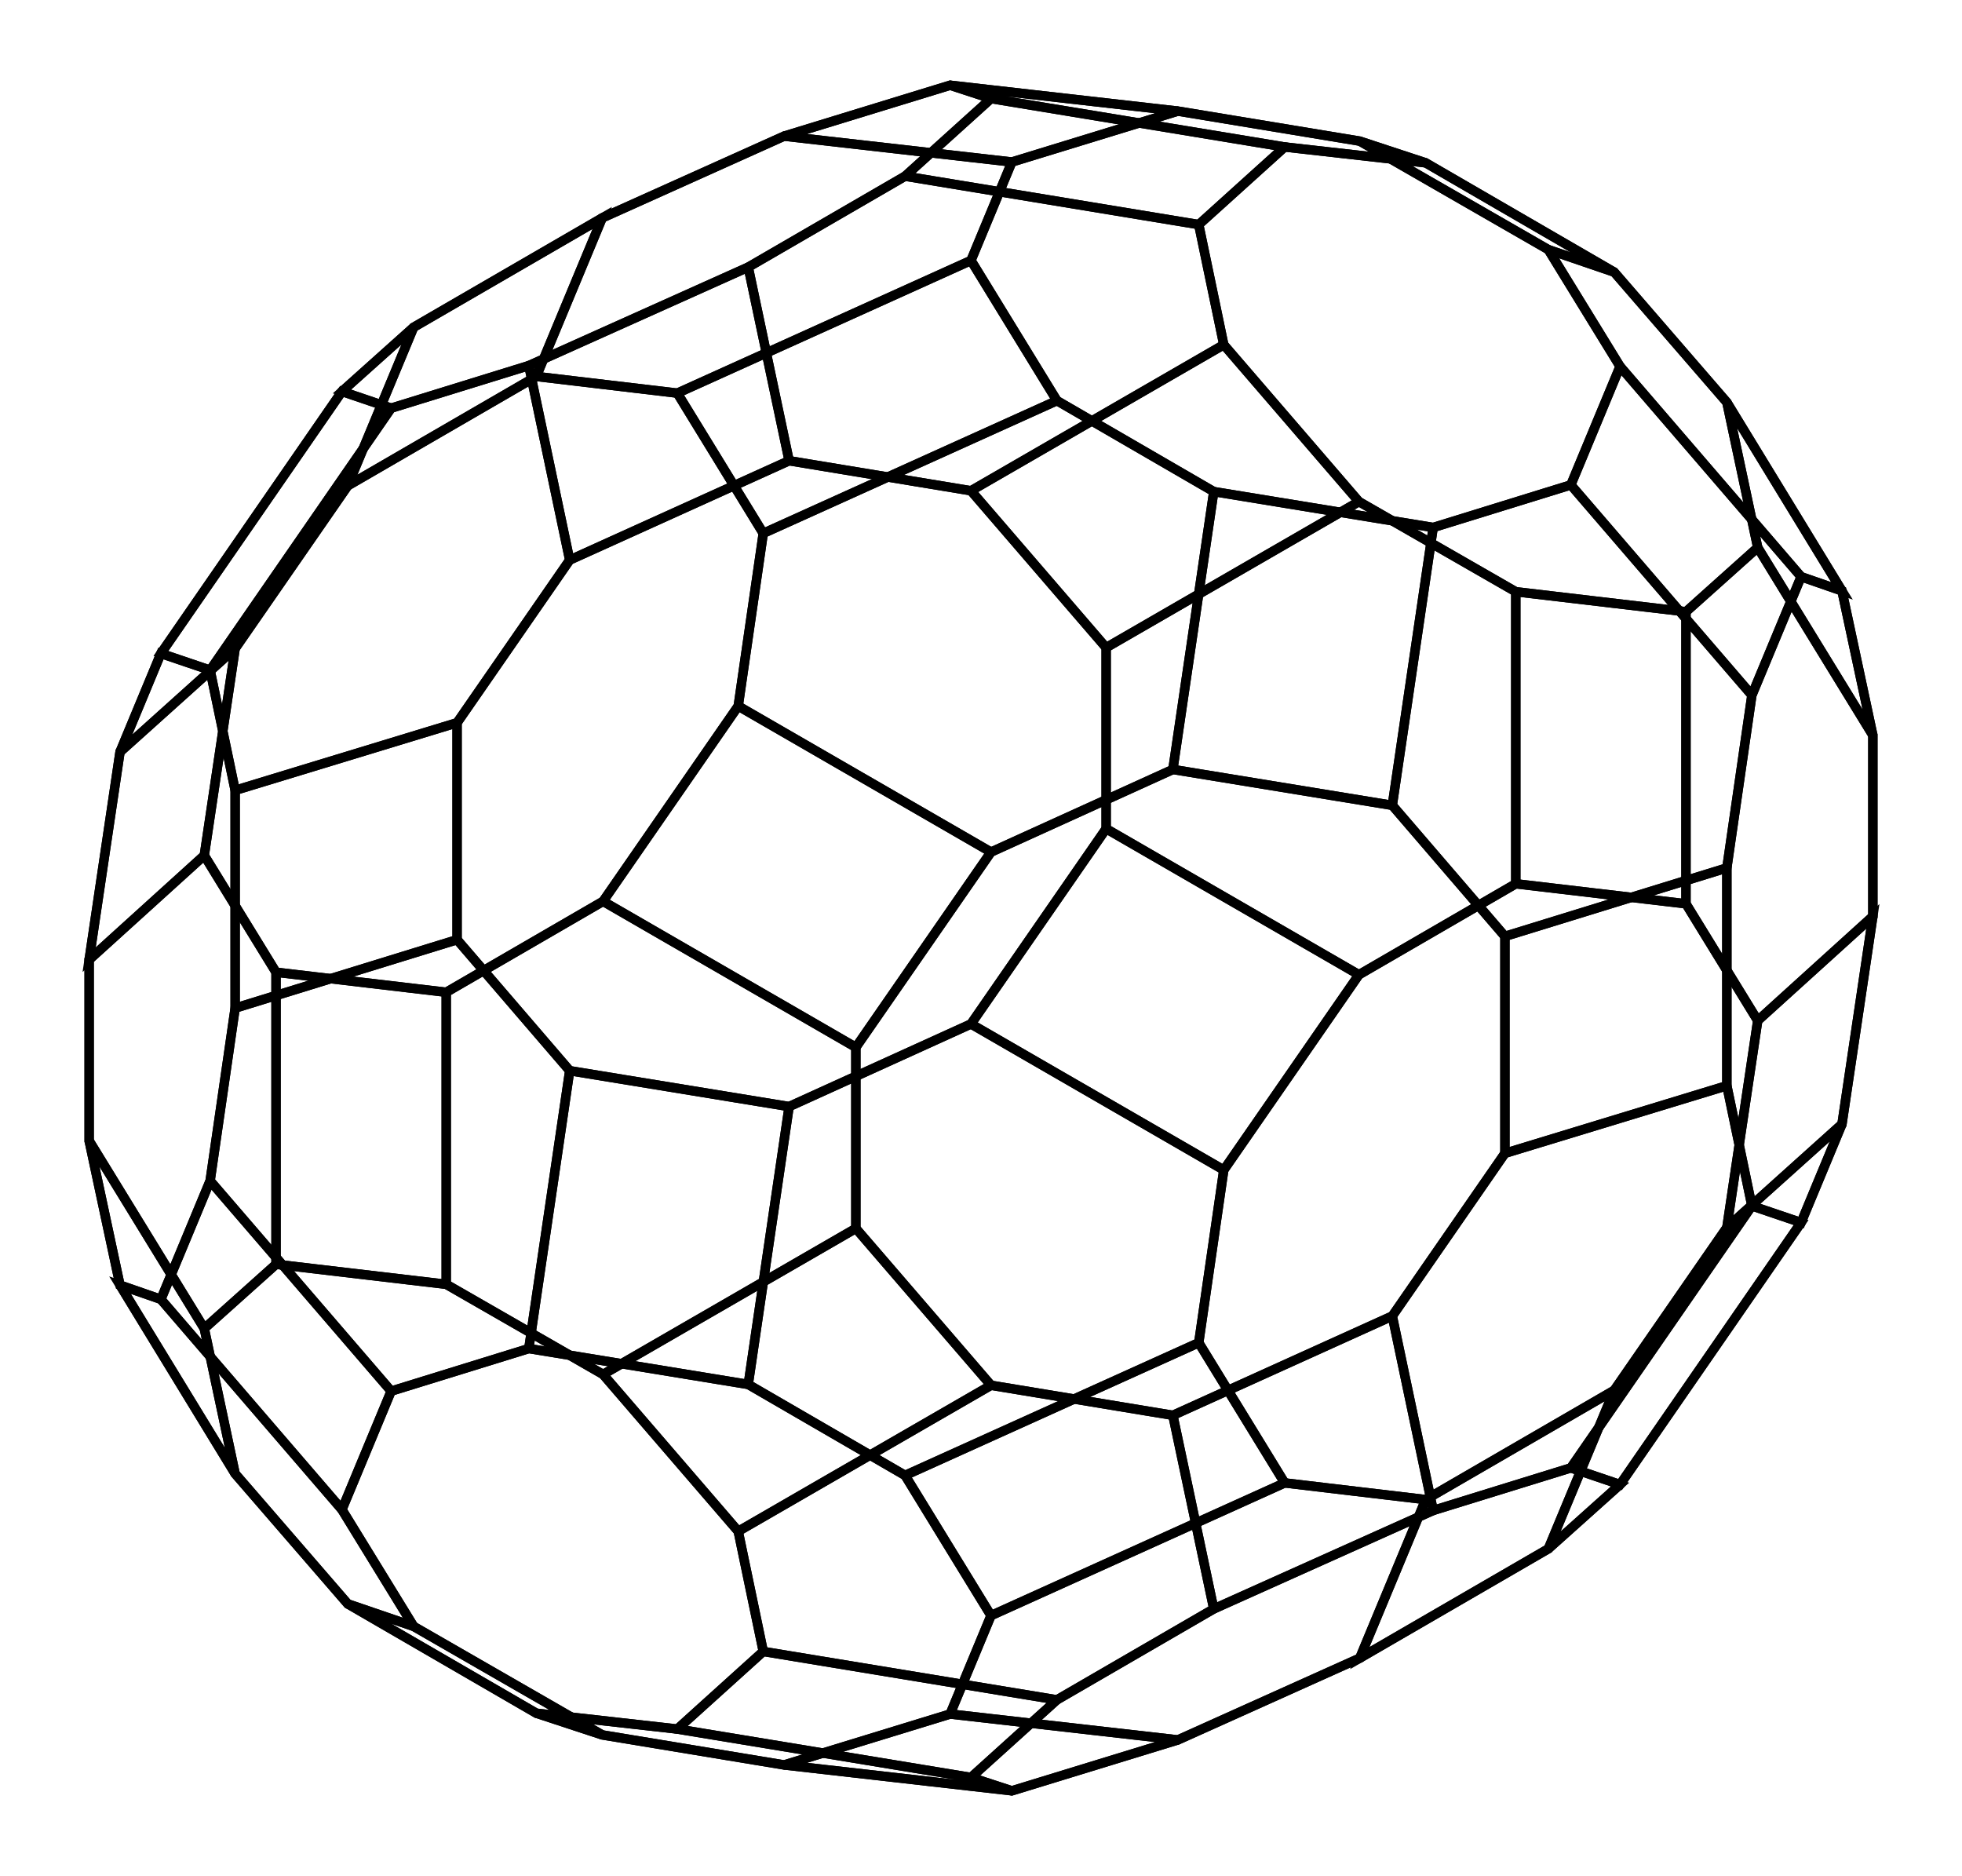 <svg xmlns="http://www.w3.org/2000/svg" width="104.6" height="100.0" viewBox="-57.299 -55.000 114.598 110.000">
<g fill="none" stroke="black" stroke-width="0.01%" transform="translate(0, 0) scale(48.926, -48.926)">
<polygon points="-0.641,-0.415 -0.641,-0.065 -0.453,0.044 -0.150,-0.131 -0.150,-0.348 -0.453,-0.523" />
<polygon points="-0.641,-0.065 -0.641,-0.415 -0.845,-0.391 -0.845,-0.041" />
<polygon points="-0.453,-0.523 -0.150,-0.348 0.012,-0.536 -0.291,-0.711" />
<polygon points="-0.150,-0.131 -0.453,0.044 -0.291,0.278 0.012,0.103" />
<polygon points="-0.759,0.542 -0.533,0.673 -0.364,0.653 -0.261,0.485 -0.291,0.278 -0.453,0.044 -0.641,-0.065 -0.845,-0.041 -0.931,0.099 -0.894,0.347" />
<polygon points="-0.533,-0.929 -0.759,-0.798 -0.894,-0.642 -0.931,-0.468 -0.845,-0.391 -0.641,-0.415 -0.453,-0.523 -0.291,-0.711 -0.261,-0.855 -0.364,-0.948" />
<polygon points="0.628,0.002 0.628,-0.258 0.493,-0.453 0.230,-0.572 0.012,-0.536 -0.150,-0.348 -0.150,-0.131 0.012,0.103 0.230,0.202 0.493,0.159" />
<polygon points="0.012,0.103 -0.291,0.278 -0.261,0.485 0.091,0.644 0.279,0.535 0.230,0.202" />
<polygon points="-0.291,-0.711 0.012,-0.536 0.230,-0.572 0.279,-0.804 0.091,-0.913 -0.261,-0.855" />
<polygon points="-0.845,-0.041 -0.845,-0.391 -0.931,-0.468 -1.069,-0.243 -1.069,-0.026 -0.931,0.099" />
<polygon points="0.091,0.644 -0.261,0.485 -0.364,0.653 -0.012,0.812" />
<polygon points="-0.261,-0.855 0.091,-0.913 -0.012,-1.006 -0.364,-0.948" />
<polygon points="0.230,0.202 0.279,0.535 0.542,0.492 0.493,0.159" />
<polygon points="-1.069,-0.243 -0.931,-0.468 -0.894,-0.642 -1.032,-0.416" />
<polygon points="-0.931,0.099 -1.069,-0.026 -1.032,0.223 -0.894,0.347" />
<polygon points="0.279,-0.804 0.230,-0.572 0.493,-0.453 0.542,-0.686" />
<polygon points="-0.759,-0.798 -0.533,-0.929 -0.454,-0.955 -0.680,-0.825" />
<polygon points="-0.533,0.673 -0.759,0.542 -0.680,0.732 -0.454,0.863" />
<polygon points="0.628,-0.258 0.628,0.002 0.894,0.084 0.894,-0.177" />
<polygon points="-0.012,0.812 -0.364,0.653 -0.533,0.673 -0.454,0.863 -0.236,0.961 0.037,0.930" />
<polygon points="0.894,0.084 0.628,0.002 0.493,0.159 0.542,0.492 0.707,0.543 0.924,0.291" />
<polygon points="-0.680,0.732 -0.759,0.542 -0.894,0.347 -1.032,0.223 -0.983,0.341 -0.766,0.655" />
<polygon points="-0.454,-0.955 -0.533,-0.929 -0.364,-0.948 -0.012,-1.006 0.037,-1.022 -0.236,-0.991" />
<polygon points="0.542,-0.686 0.493,-0.453 0.628,-0.258 0.894,-0.177 0.924,-0.321 0.707,-0.635" />
<polygon points="-1.032,-0.416 -0.894,-0.642 -0.759,-0.798 -0.680,-0.825 -0.766,-0.685 -0.983,-0.433" />
<polygon points="0.766,0.685 0.707,0.543 0.542,0.492 0.279,0.535 0.091,0.644 -0.012,0.812 0.037,0.930 0.236,0.991 0.454,0.955 0.680,0.825" />
<polygon points="-0.924,0.321 -0.983,0.341 -1.032,0.223 -1.069,-0.026 -1.069,-0.243 -1.032,-0.416 -0.983,-0.433 -0.924,-0.291 -0.894,-0.084 -0.894,0.177" />
<polygon points="0.680,-0.732 0.454,-0.863 0.236,-0.961 0.037,-1.022 -0.012,-1.006 0.091,-0.913 0.279,-0.804 0.542,-0.686 0.707,-0.635 0.766,-0.655" />
<polygon points="0.924,0.291 0.707,0.543 0.766,0.685 0.983,0.433" />
<polygon points="0.037,0.930 -0.236,0.961 -0.037,1.022 0.236,0.991" />
<polygon points="-0.766,0.655 -0.983,0.341 -0.924,0.321 -0.707,0.635" />
<polygon points="0.707,-0.635 0.924,-0.321 0.983,-0.341 0.766,-0.655" />
<polygon points="-0.236,-0.991 0.037,-1.022 0.236,-0.961 -0.037,-0.930" />
<polygon points="-0.983,-0.433 -0.766,-0.685 -0.707,-0.543 -0.924,-0.291" />
<polygon points="-0.091,0.913 0.012,1.006 -0.037,1.022 -0.236,0.961 -0.454,0.863 -0.680,0.732 -0.766,0.655 -0.707,0.635 -0.542,0.686 -0.279,0.804" />
<polygon points="1.069,0.026 1.032,-0.223 0.983,-0.341 0.924,-0.321 0.894,-0.177 0.894,0.084 0.924,0.291 0.983,0.433 1.032,0.416 1.069,0.243" />
<polygon points="-0.279,-0.535 -0.542,-0.492 -0.707,-0.543 -0.766,-0.685 -0.680,-0.825 -0.454,-0.955 -0.236,-0.991 -0.037,-0.930 0.012,-0.812 -0.091,-0.644" />
<polygon points="0.983,0.433 0.766,0.685 0.680,0.825 0.759,0.798 0.894,0.642 1.032,0.416" />
<polygon points="-0.707,0.635 -0.924,0.321 -0.894,0.177 -0.628,0.258 -0.493,0.453 -0.542,0.686" />
<polygon points="0.236,0.991 -0.037,1.022 0.012,1.006 0.364,0.948 0.533,0.929 0.454,0.955" />
<polygon points="0.759,-0.542 0.680,-0.732 0.766,-0.655 0.983,-0.341 1.032,-0.223 0.894,-0.347" />
<polygon points="-0.924,-0.291 -0.707,-0.543 -0.542,-0.492 -0.493,-0.159 -0.628,-0.002 -0.894,-0.084" />
<polygon points="-0.037,-0.930 0.236,-0.961 0.454,-0.863 0.533,-0.673 0.364,-0.653 0.012,-0.812" />
<polygon points="-0.894,0.177 -0.894,-0.084 -0.628,-0.002 -0.628,0.258" />
<polygon points="0.454,-0.863 0.680,-0.732 0.759,-0.542 0.533,-0.673" />
<polygon points="0.680,0.825 0.454,0.955 0.533,0.929 0.759,0.798" />
<polygon points="-0.542,0.686 -0.493,0.453 -0.230,0.572 -0.279,0.804" />
<polygon points="0.894,-0.347 1.032,-0.223 1.069,0.026 0.931,-0.099" />
<polygon points="1.069,0.243 1.032,0.416 0.894,0.642 0.931,0.468" />
<polygon points="-0.542,-0.492 -0.279,-0.535 -0.230,-0.202 -0.493,-0.159" />
<polygon points="0.012,1.006 -0.091,0.913 0.261,0.855 0.364,0.948" />
<polygon points="0.012,-0.812 0.364,-0.653 0.261,-0.485 -0.091,-0.644" />
<polygon points="0.931,-0.099 1.069,0.026 1.069,0.243 0.931,0.468 0.845,0.391 0.845,0.041" />
<polygon points="0.261,0.855 -0.091,0.913 -0.279,0.804 -0.230,0.572 -0.012,0.536 0.291,0.711" />
<polygon points="-0.230,-0.202 -0.279,-0.535 -0.091,-0.644 0.261,-0.485 0.291,-0.278 -0.012,-0.103" />
<polygon points="-0.230,0.572 -0.493,0.453 -0.628,0.258 -0.628,-0.002 -0.493,-0.159 -0.230,-0.202 -0.012,-0.103 0.150,0.131 0.150,0.348 -0.012,0.536" />
<polygon points="0.845,0.391 0.931,0.468 0.894,0.642 0.759,0.798 0.533,0.929 0.364,0.948 0.261,0.855 0.291,0.711 0.453,0.523 0.641,0.415" />
<polygon points="0.453,-0.044 0.291,-0.278 0.261,-0.485 0.364,-0.653 0.533,-0.673 0.759,-0.542 0.894,-0.347 0.931,-0.099 0.845,0.041 0.641,0.065" />
<polygon points="-0.012,-0.103 0.291,-0.278 0.453,-0.044 0.150,0.131" />
<polygon points="-0.012,0.536 0.150,0.348 0.453,0.523 0.291,0.711" />
<polygon points="0.641,0.065 0.845,0.041 0.845,0.391 0.641,0.415" />
<polygon points="0.453,0.523 0.150,0.348 0.150,0.131 0.453,-0.044 0.641,0.065 0.641,0.415" />
</g>
</svg>